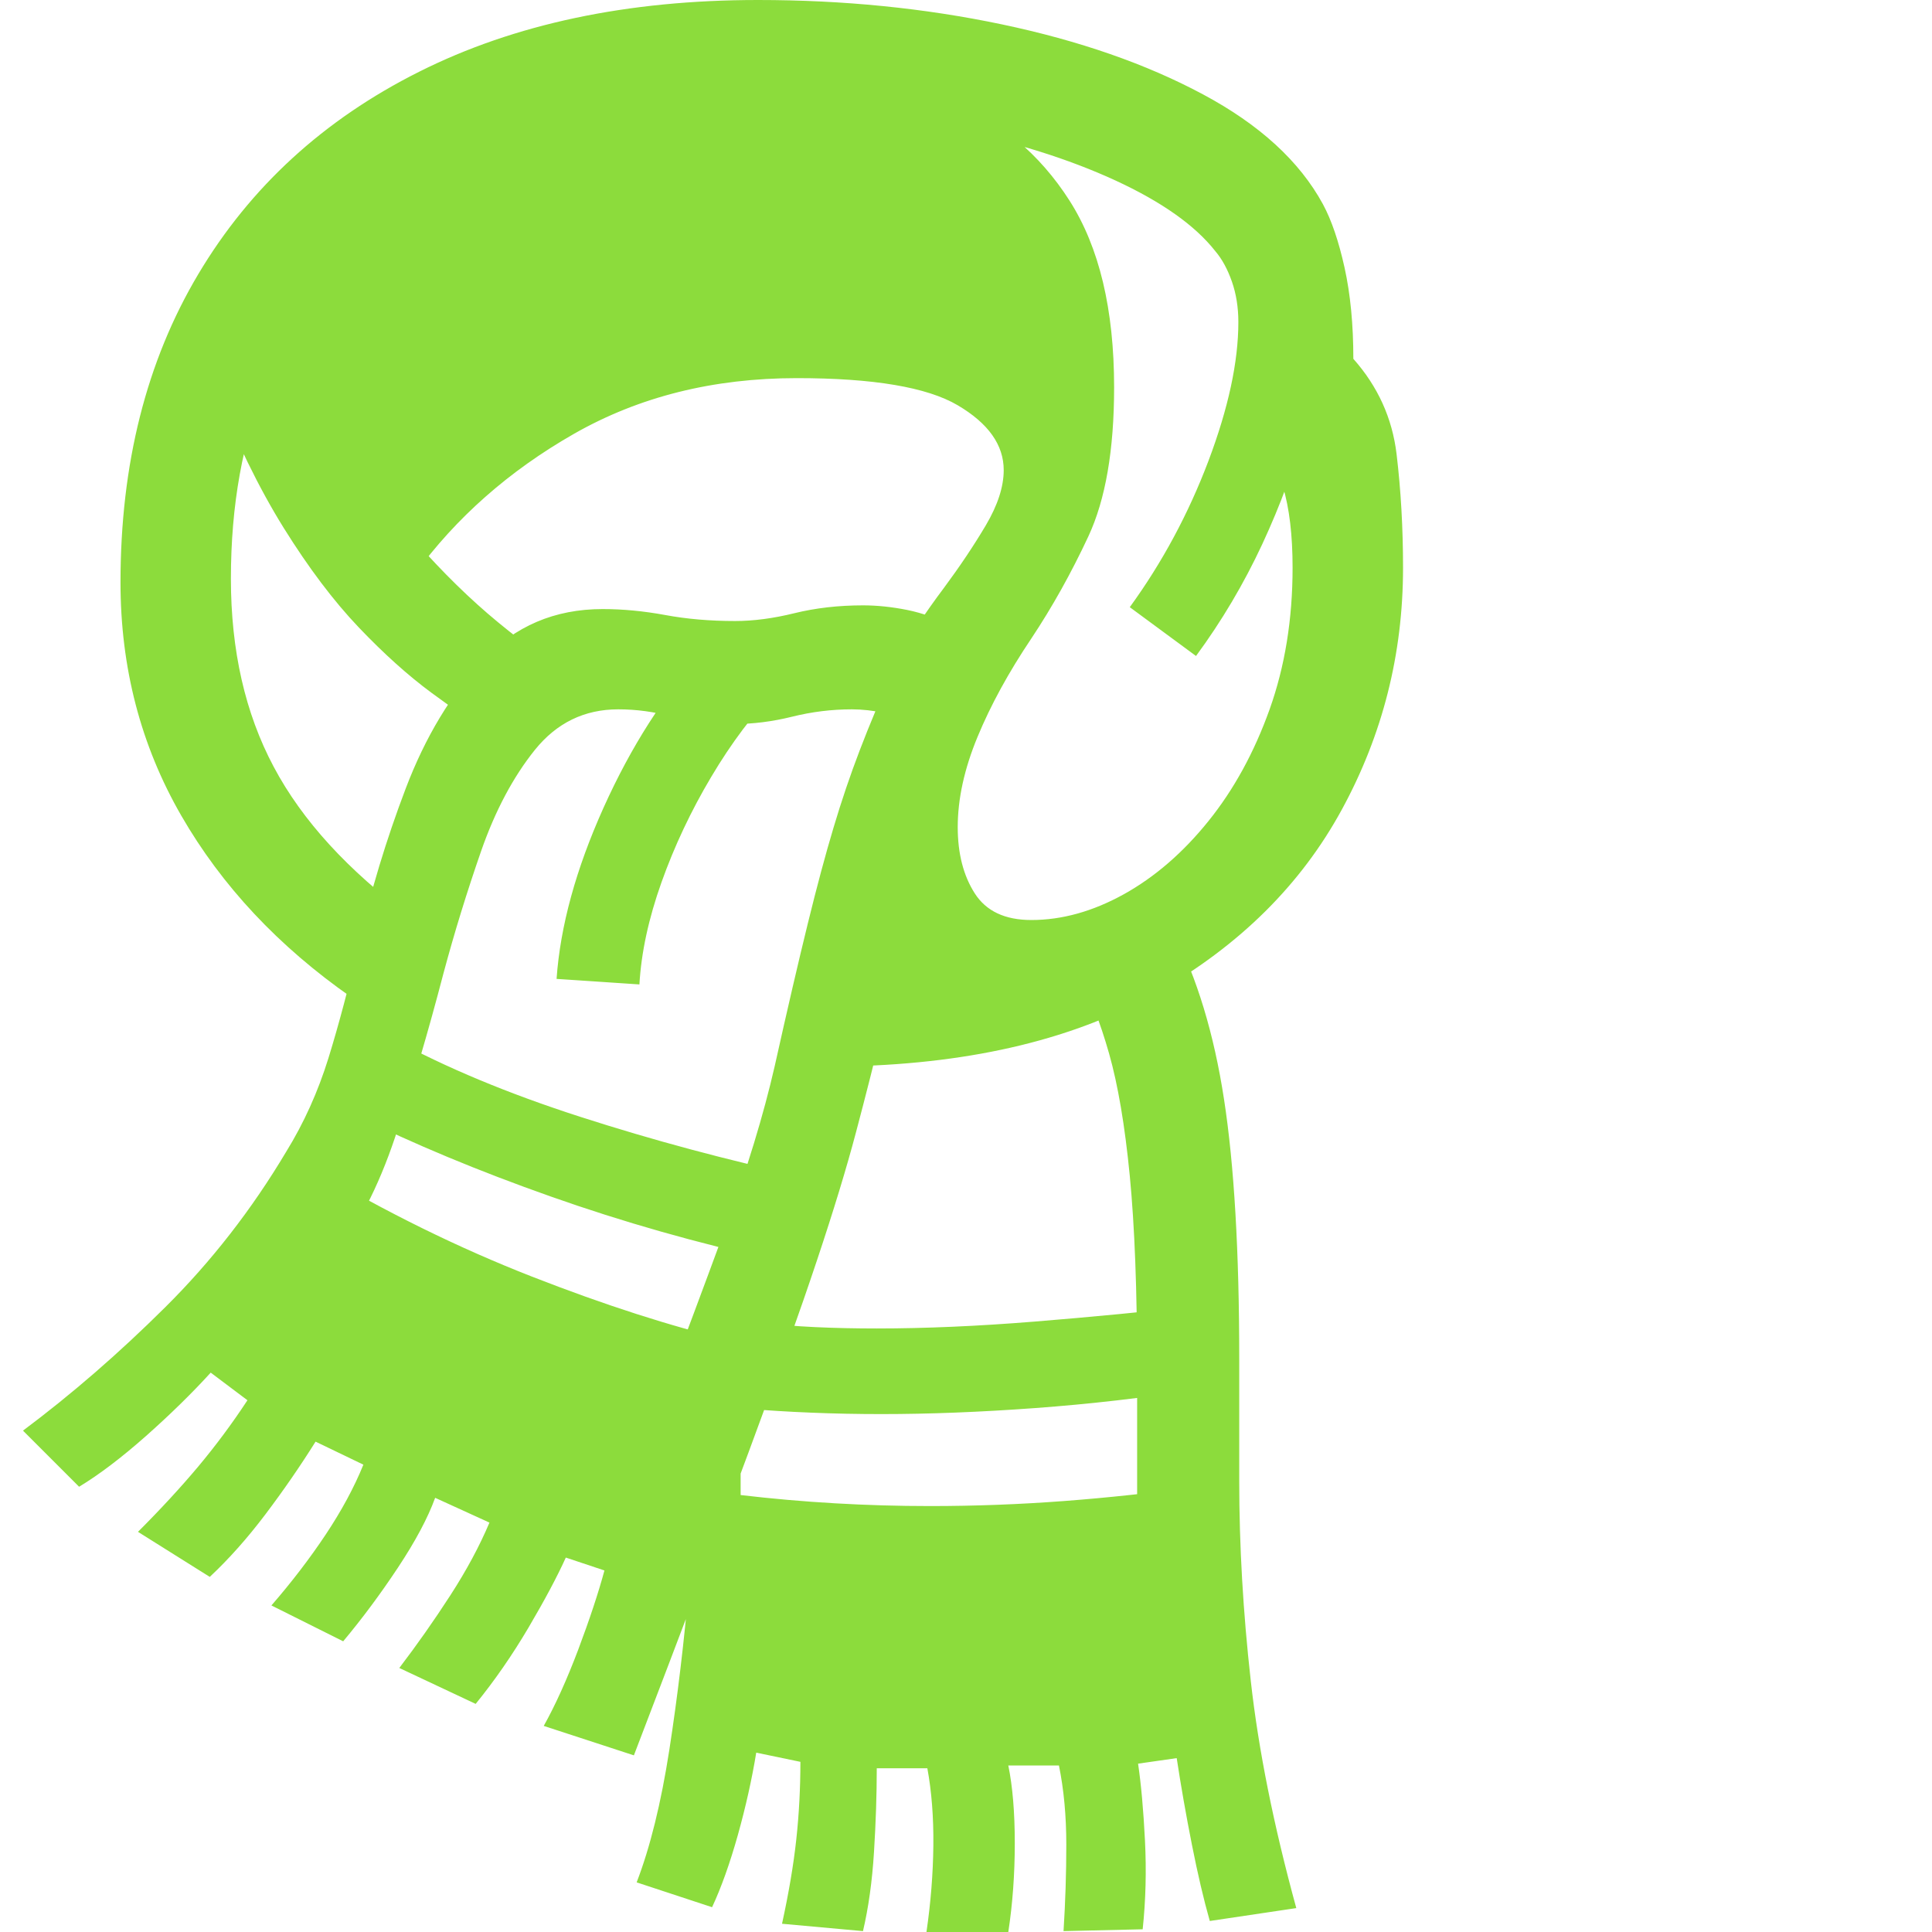 <svg version="1.1" xmlns="http://www.w3.org/2000/svg" style="fill:rgba(0,0,0,1.0)" width="256" height="256" viewBox="0 0 32.031 32.812"><path fill="rgb(140, 220, 60)" d="M10.375 29.812 L8.844 29.312 C9.042 28.958 9.237 28.526 9.43 28.016 C9.622 27.505 9.771 27.057 9.875 26.672 L9.219 26.453 C9.073 26.776 8.862 27.172 8.586 27.641 C8.31 28.109 8.01 28.542 7.688 28.938 L6.391 28.328 C6.693 27.932 6.982 27.521 7.258 27.094 C7.534 26.667 7.755 26.255 7.922 25.859 L7 25.438 C6.875 25.781 6.664 26.177 6.367 26.625 C6.07 27.073 5.76 27.49 5.438 27.875 L4.219 27.266 C4.563 26.87 4.87 26.469 5.141 26.062 C5.411 25.656 5.625 25.26 5.781 24.875 L4.969 24.484 C4.708 24.901 4.424 25.312 4.117 25.719 C3.81 26.125 3.495 26.479 3.172 26.781 L1.953 26.016 C2.339 25.63 2.68 25.26 2.977 24.906 C3.273 24.552 3.552 24.177 3.812 23.781 L3.188 23.312 C2.865 23.667 2.497 24.026 2.086 24.391 C1.674 24.755 1.297 25.042 0.953 25.25 L0 24.297 C0.823 23.682 1.628 22.984 2.414 22.203 C3.201 21.422 3.885 20.542 4.469 19.562 C4.771 19.073 5.01 18.542 5.188 17.969 C5.365 17.396 5.536 16.75 5.703 16.031 C5.901 15.146 6.167 14.266 6.5 13.391 C6.833 12.516 7.271 11.789 7.812 11.211 C8.354 10.633 9.031 10.344 9.844 10.344 C10.188 10.344 10.542 10.378 10.906 10.445 C11.271 10.513 11.667 10.547 12.094 10.547 C12.406 10.547 12.742 10.503 13.102 10.414 C13.461 10.326 13.849 10.281 14.266 10.281 C14.505 10.281 14.755 10.307 15.016 10.359 C15.276 10.411 15.552 10.51 15.844 10.656 L15.219 12.344 C15.021 12.229 14.826 12.151 14.633 12.109 C14.44 12.068 14.255 12.047 14.078 12.047 C13.734 12.047 13.396 12.089 13.062 12.172 C12.729 12.255 12.396 12.297 12.062 12.297 C11.667 12.297 11.32 12.255 11.023 12.172 C10.727 12.089 10.422 12.047 10.109 12.047 C9.536 12.047 9.065 12.276 8.695 12.734 C8.326 13.193 8.021 13.766 7.781 14.453 C7.542 15.141 7.328 15.833 7.141 16.531 C6.88 17.531 6.607 18.458 6.32 19.312 C6.034 20.167 5.672 20.865 5.234 21.406 L4.938 19.859 C6.167 20.589 7.401 21.195 8.641 21.68 C9.88 22.164 11.005 22.526 12.016 22.766 L10.906 23.594 C11.208 22.802 11.547 21.896 11.922 20.875 C12.297 19.854 12.578 18.932 12.766 18.109 C12.984 17.13 13.172 16.323 13.328 15.688 C13.484 15.052 13.63 14.508 13.766 14.055 C13.901 13.602 14.049 13.164 14.211 12.742 C14.372 12.32 14.578 11.828 14.828 11.266 C14.922 11.057 15.042 10.844 15.188 10.625 C15.333 10.406 15.484 10.193 15.641 9.984 C15.911 9.62 16.148 9.266 16.352 8.922 C16.555 8.578 16.656 8.266 16.656 7.984 C16.656 7.557 16.396 7.19 15.875 6.883 C15.354 6.576 14.443 6.422 13.141 6.422 C11.724 6.422 10.464 6.737 9.359 7.367 C8.255 7.997 7.354 8.792 6.656 9.75 L3.484 6.094 C3.859 5.156 4.393 4.37 5.086 3.734 C5.779 3.099 6.56 2.591 7.43 2.211 C8.299 1.831 9.198 1.557 10.125 1.391 C11.052 1.224 11.932 1.141 12.766 1.141 C13.859 1.141 14.841 1.32 15.711 1.68 C16.581 2.039 17.268 2.615 17.773 3.406 C18.279 4.198 18.531 5.255 18.531 6.578 C18.531 7.641 18.385 8.484 18.094 9.109 C17.802 9.734 17.479 10.312 17.125 10.844 C16.74 11.417 16.435 11.974 16.211 12.516 C15.987 13.057 15.875 13.568 15.875 14.047 C15.875 14.495 15.971 14.87 16.164 15.172 C16.357 15.474 16.677 15.625 17.125 15.625 C17.646 15.625 18.169 15.479 18.695 15.188 C19.221 14.896 19.701 14.482 20.133 13.945 C20.565 13.409 20.911 12.776 21.172 12.047 C21.432 11.318 21.562 10.516 21.562 9.641 C21.562 9.089 21.508 8.63 21.398 8.266 C21.289 7.901 21.109 7.573 20.859 7.281 L21.766 7.281 C21.599 7.917 21.359 8.57 21.047 9.242 C20.734 9.914 20.359 10.547 19.922 11.141 L18.797 10.312 C19.349 9.552 19.794 8.724 20.133 7.828 C20.471 6.932 20.641 6.146 20.641 5.469 C20.641 5.219 20.604 4.99 20.531 4.781 C20.458 4.573 20.365 4.401 20.25 4.266 C19.906 3.828 19.339 3.427 18.547 3.062 C17.755 2.698 16.833 2.409 15.781 2.195 C14.729 1.982 13.63 1.875 12.484 1.875 C9.724 1.875 7.542 2.576 5.938 3.977 C4.333 5.378 3.531 7.328 3.531 9.828 C3.531 11.047 3.773 12.112 4.258 13.023 C4.742 13.935 5.521 14.786 6.594 15.578 L5.578 16.938 C4.339 16.073 3.375 15.044 2.688 13.852 C2 12.659 1.656 11.339 1.656 9.891 C1.656 7.88 2.096 6.135 2.977 4.656 C3.857 3.177 5.107 2.031 6.727 1.219 C8.346 0.406 10.266 -0 12.484 -0 C13.932 -0 15.312 0.138 16.625 0.414 C17.938 0.69 19.076 1.086 20.039 1.602 C21.003 2.117 21.682 2.74 22.078 3.469 C22.224 3.74 22.346 4.099 22.445 4.547 C22.544 4.995 22.594 5.51 22.594 6.094 C23.01 6.563 23.255 7.102 23.328 7.711 C23.401 8.32 23.438 8.964 23.438 9.641 C23.438 11.109 23.091 12.479 22.398 13.75 C21.706 15.021 20.667 16.052 19.281 16.844 C17.896 17.635 16.161 18.057 14.078 18.109 L14.625 17.344 C14.469 17.99 14.31 18.617 14.148 19.227 C13.987 19.836 13.766 20.562 13.484 21.406 C13.203 22.25 12.815 23.339 12.32 24.672 C11.826 26.005 11.177 27.719 10.375 29.812 Z M12.781 21.406 C11.458 21.115 10.185 20.753 8.961 20.32 C7.737 19.888 6.63 19.427 5.641 18.938 L6.281 17.641 C7.177 18.13 8.24 18.573 9.469 18.969 C10.698 19.365 11.958 19.703 13.25 19.984 Z M15.344 32.812 C15.417 32.312 15.456 31.823 15.461 31.344 C15.466 30.865 15.432 30.427 15.359 30.031 L14.5 30.031 C14.5 30.479 14.484 30.953 14.453 31.453 C14.422 31.953 14.359 32.401 14.266 32.797 L12.891 32.672 C13.005 32.151 13.086 31.674 13.133 31.242 C13.18 30.81 13.203 30.37 13.203 29.922 L12.453 29.766 C12.38 30.214 12.276 30.68 12.141 31.164 C12.005 31.648 11.859 32.057 11.703 32.391 L10.422 31.969 C10.651 31.375 10.836 30.625 10.977 29.719 C11.117 28.812 11.229 27.878 11.312 26.914 C11.396 25.951 11.453 25.078 11.484 24.297 L12.188 24.328 L12.188 25.391 C13.25 25.516 14.323 25.578 15.406 25.578 C16.177 25.578 16.937 25.549 17.688 25.492 C18.438 25.435 19.187 25.354 19.938 25.25 L18.922 26.672 L18.922 23.266 C18.922 21.922 18.88 20.823 18.797 19.969 C18.714 19.115 18.596 18.422 18.445 17.891 C18.294 17.359 18.12 16.917 17.922 16.562 L19.531 15.812 C19.938 16.604 20.227 17.557 20.398 18.672 C20.57 19.786 20.656 21.255 20.656 23.078 L20.656 25.156 C20.656 26.25 20.721 27.38 20.852 28.547 C20.982 29.714 21.24 31 21.625 32.406 L20.156 32.625 C20.052 32.26 19.951 31.828 19.852 31.328 C19.753 30.828 19.667 30.339 19.594 29.859 L18.938 29.953 C18.99 30.307 19.029 30.742 19.055 31.258 C19.081 31.773 19.068 32.276 19.016 32.766 L17.672 32.797 C17.703 32.307 17.719 31.818 17.719 31.328 C17.719 30.839 17.677 30.391 17.594 29.984 L16.734 29.984 C16.807 30.339 16.844 30.779 16.844 31.305 C16.844 31.831 16.807 32.333 16.734 32.812 Z M14.578 24.016 C14.172 24.016 13.776 24.008 13.391 23.992 C13.005 23.977 12.625 23.953 12.25 23.922 L12.469 22.453 C12.781 22.495 13.109 22.523 13.453 22.539 C13.797 22.555 14.146 22.562 14.5 22.562 C15.323 22.562 16.216 22.523 17.18 22.445 C18.143 22.367 19.089 22.276 20.016 22.172 L19.969 23.594 C19.042 23.74 18.115 23.846 17.188 23.914 C16.26 23.982 15.391 24.016 14.578 24.016 Z M8 12.5 C7.687 12.302 7.333 12.057 6.938 11.766 C6.542 11.474 6.13 11.104 5.703 10.656 C5.276 10.208 4.852 9.646 4.43 8.969 C4.008 8.292 3.609 7.474 3.234 6.516 L4.312 5.109 C4.604 5.943 4.953 6.701 5.359 7.383 C5.766 8.065 6.201 8.669 6.664 9.195 C7.128 9.721 7.596 10.18 8.07 10.57 C8.544 10.961 8.995 11.281 9.422 11.531 Z M10.469 16.719 L9.062 16.625 C9.125 15.729 9.391 14.76 9.859 13.719 C10.328 12.677 10.891 11.797 11.547 11.078 L12.797 11.719 C12.401 12.125 12.031 12.617 11.688 13.195 C11.344 13.773 11.063 14.37 10.844 14.984 C10.625 15.599 10.5 16.177 10.469 16.719 Z M32.031 27.344" /></svg>